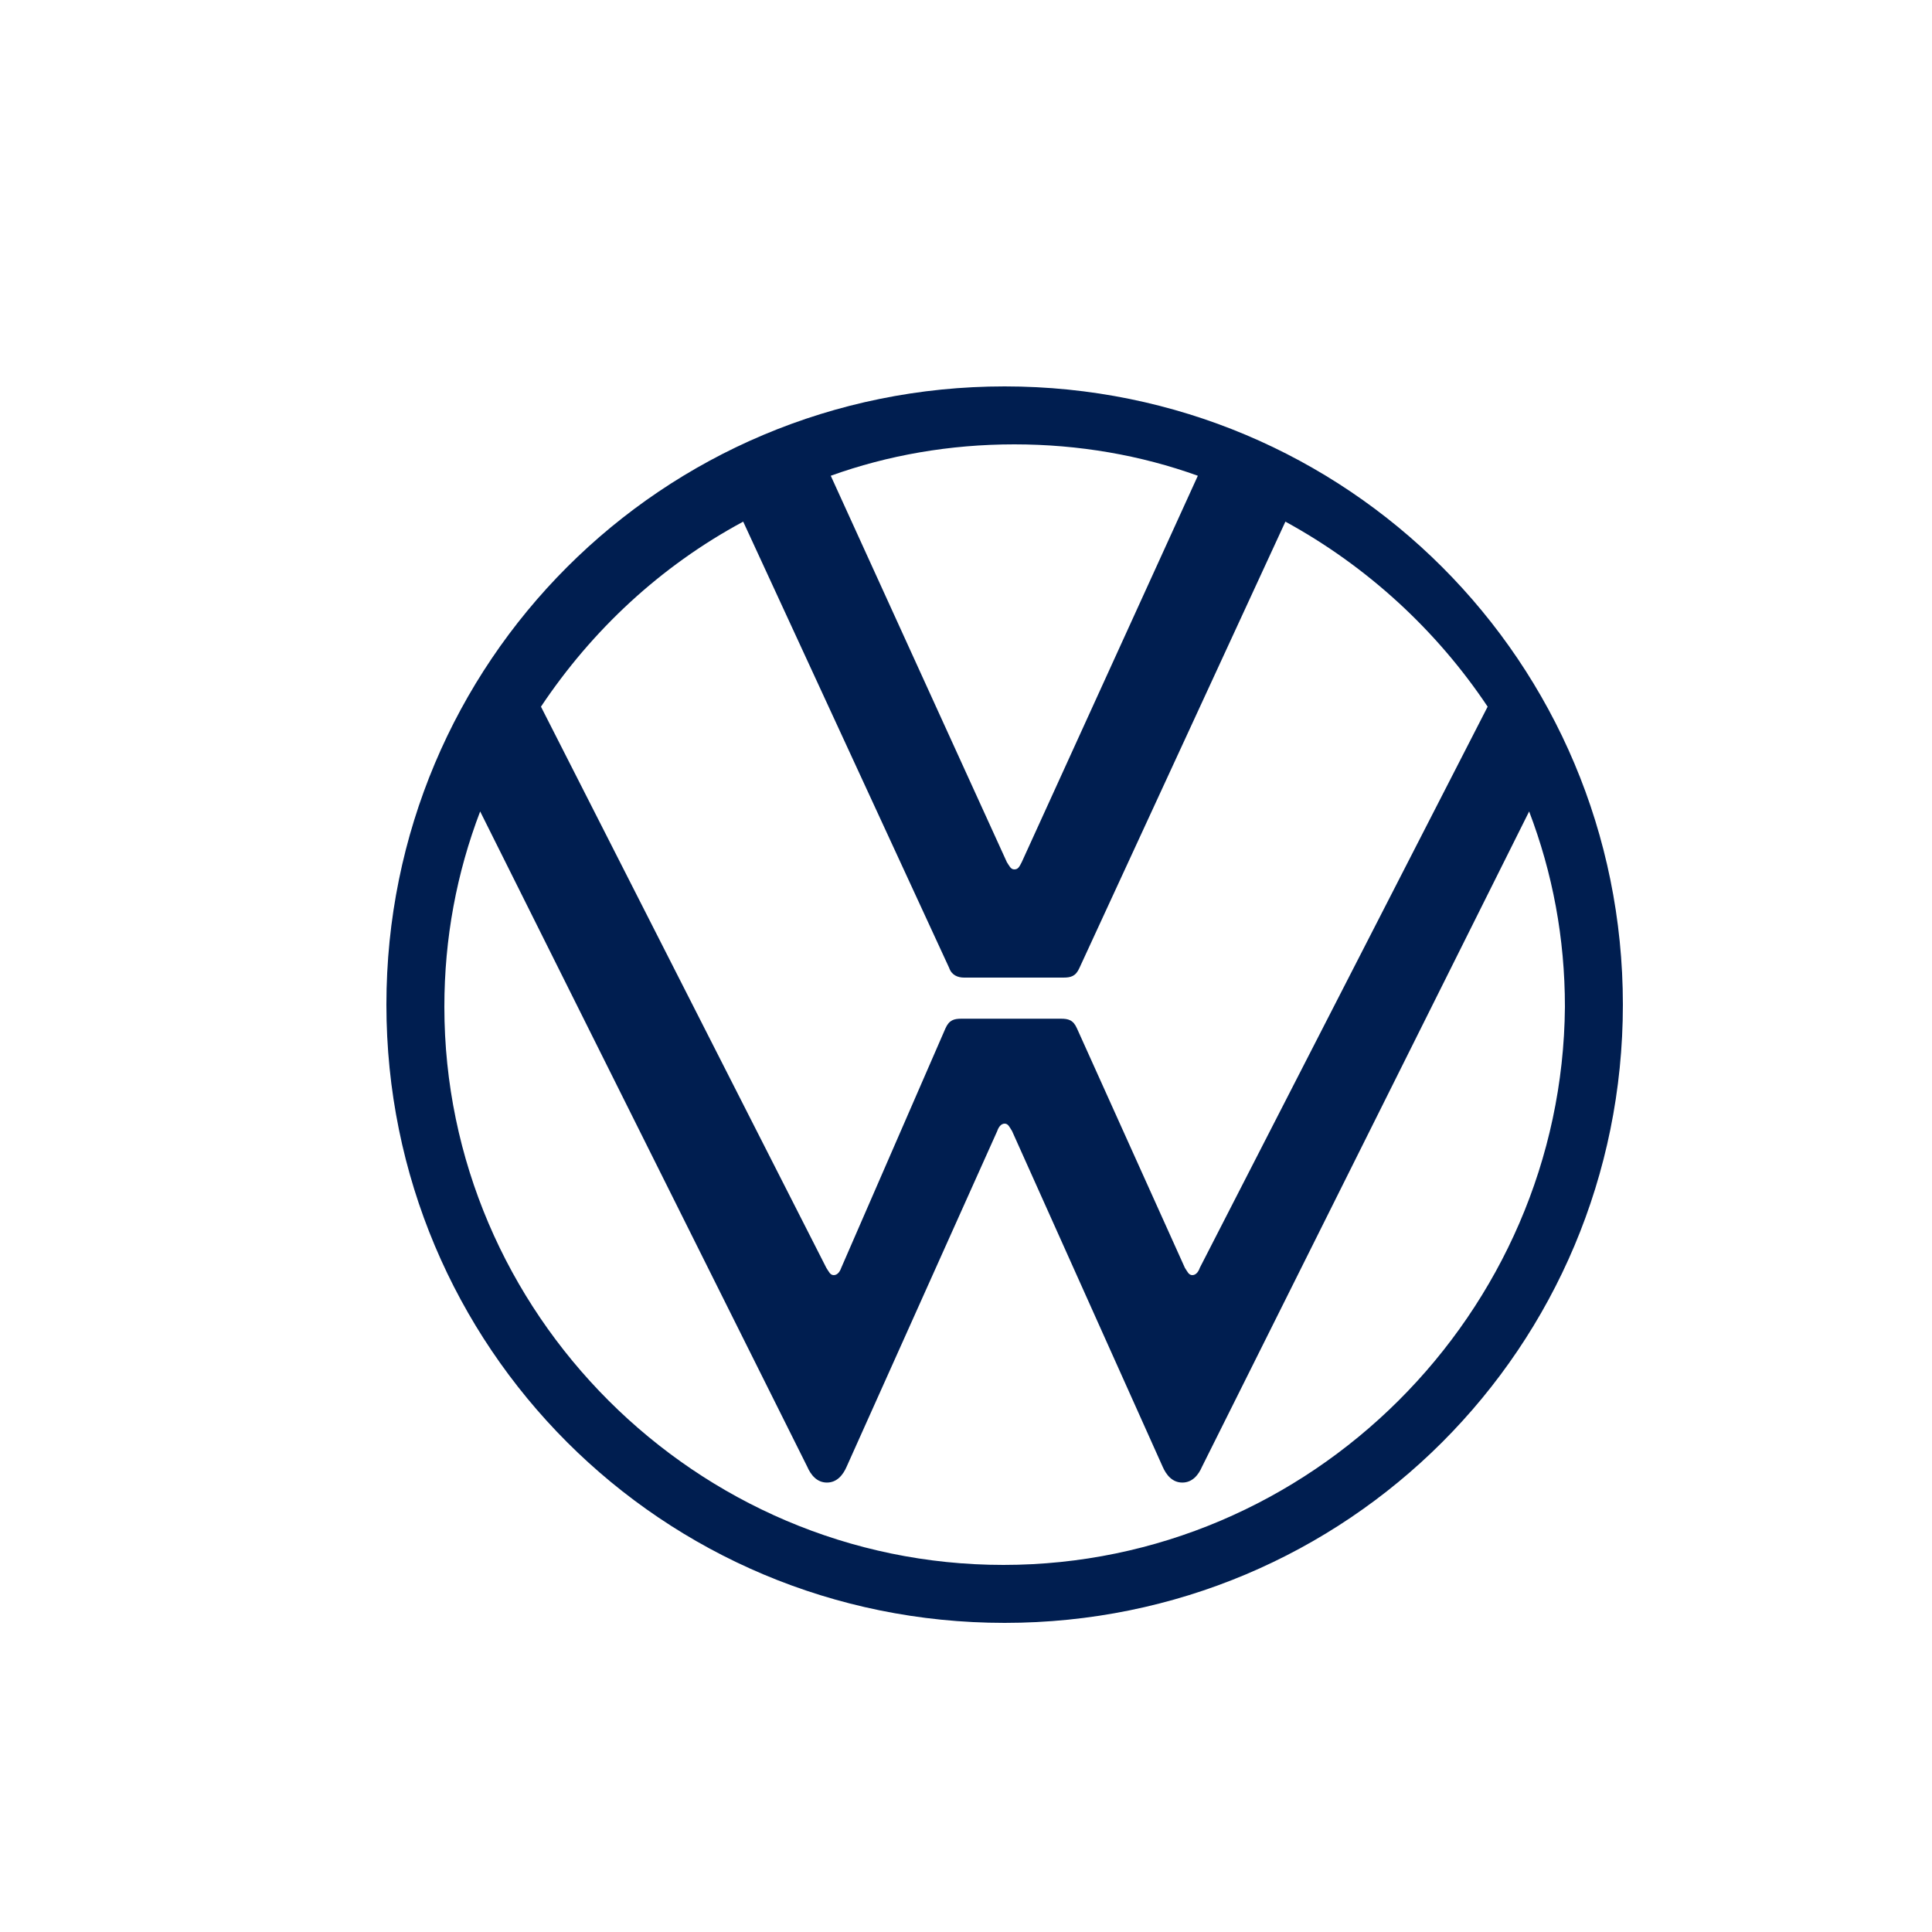 <?xml version="1.0" encoding="UTF-8"?>
<svg width="100px" height="100px" viewBox="0 0 100 100" version="1.1" xmlns="http://www.w3.org/2000/svg" xmlns:xlink="http://www.w3.org/1999/xlink">
    <title>Artboard Copy 4</title>
    <g id="Artboard-Copy-4" stroke="none" stroke-width="1" fill="none" fill-rule="evenodd">
        <g id="vw">
            <rect id="ee-background" fill-opacity="0" fill="#FFFFFF" fill-rule="nonzero" x="24.865" y="24.914" width="50.221" height="50.221"></rect>
            <g id="Group" transform="translate(0.038, 0.024)">
                <polygon id="Path" points="0 0 99.935 0 99.935 99.935 0 99.935"></polygon>
                <path d="M51.898,80.976 C35.993,80.976 22.962,67.933 22.962,52.091 C22.962,48.529 23.601,45.157 24.815,41.976 L41.742,75.886 C41.934,76.331 42.253,76.713 42.764,76.713 C43.275,76.713 43.594,76.331 43.786,75.886 L51.579,58.517 C51.643,58.326 51.771,58.135 51.962,58.135 C52.154,58.135 52.218,58.326 52.345,58.517 L60.138,75.886 C60.33,76.331 60.649,76.713 61.16,76.713 C61.671,76.713 61.991,76.331 62.182,75.886 L79.11,41.976 C80.323,45.157 80.962,48.529 80.962,52.091 C80.834,67.933 67.804,80.976 51.898,80.976 Z M52.462,44.976 C52.27,44.976 52.205,44.788 52.077,44.601 L42.962,24.601 C45.915,23.538 49.124,22.976 52.462,22.976 C55.8,22.976 59.01,23.538 61.962,24.601 L52.847,44.601 C52.719,44.851 52.655,44.976 52.462,44.976 Z M43.118,65.976 C42.926,65.976 42.861,65.788 42.733,65.6 L27.962,36.553 C30.595,32.61 34.127,29.292 38.43,26.976 L49.091,50.075 C49.219,50.451 49.54,50.576 49.861,50.576 L54.999,50.576 C55.384,50.576 55.641,50.513 55.834,50.075 L66.494,26.976 C70.733,29.292 74.329,32.61 76.962,36.553 L62.063,65.6 C61.999,65.788 61.87,65.976 61.678,65.976 C61.485,65.976 61.421,65.788 61.292,65.6 L55.705,53.205 C55.513,52.767 55.256,52.704 54.87,52.704 L49.733,52.704 C49.348,52.704 49.091,52.767 48.898,53.205 L43.504,65.6 C43.439,65.788 43.311,65.976 43.118,65.976 Z M51.962,83.976 C69.69,83.976 83.962,69.704 83.962,51.976 C83.962,34.248 69.69,19.976 51.962,19.976 C34.234,19.976 19.962,34.248 19.962,51.976 C19.962,69.704 34.234,83.976 51.962,83.976 Z" id="Shape" fill="#001E50" fill-rule="nonzero"></path>
            </g>
        </g>
    </g>
</svg>